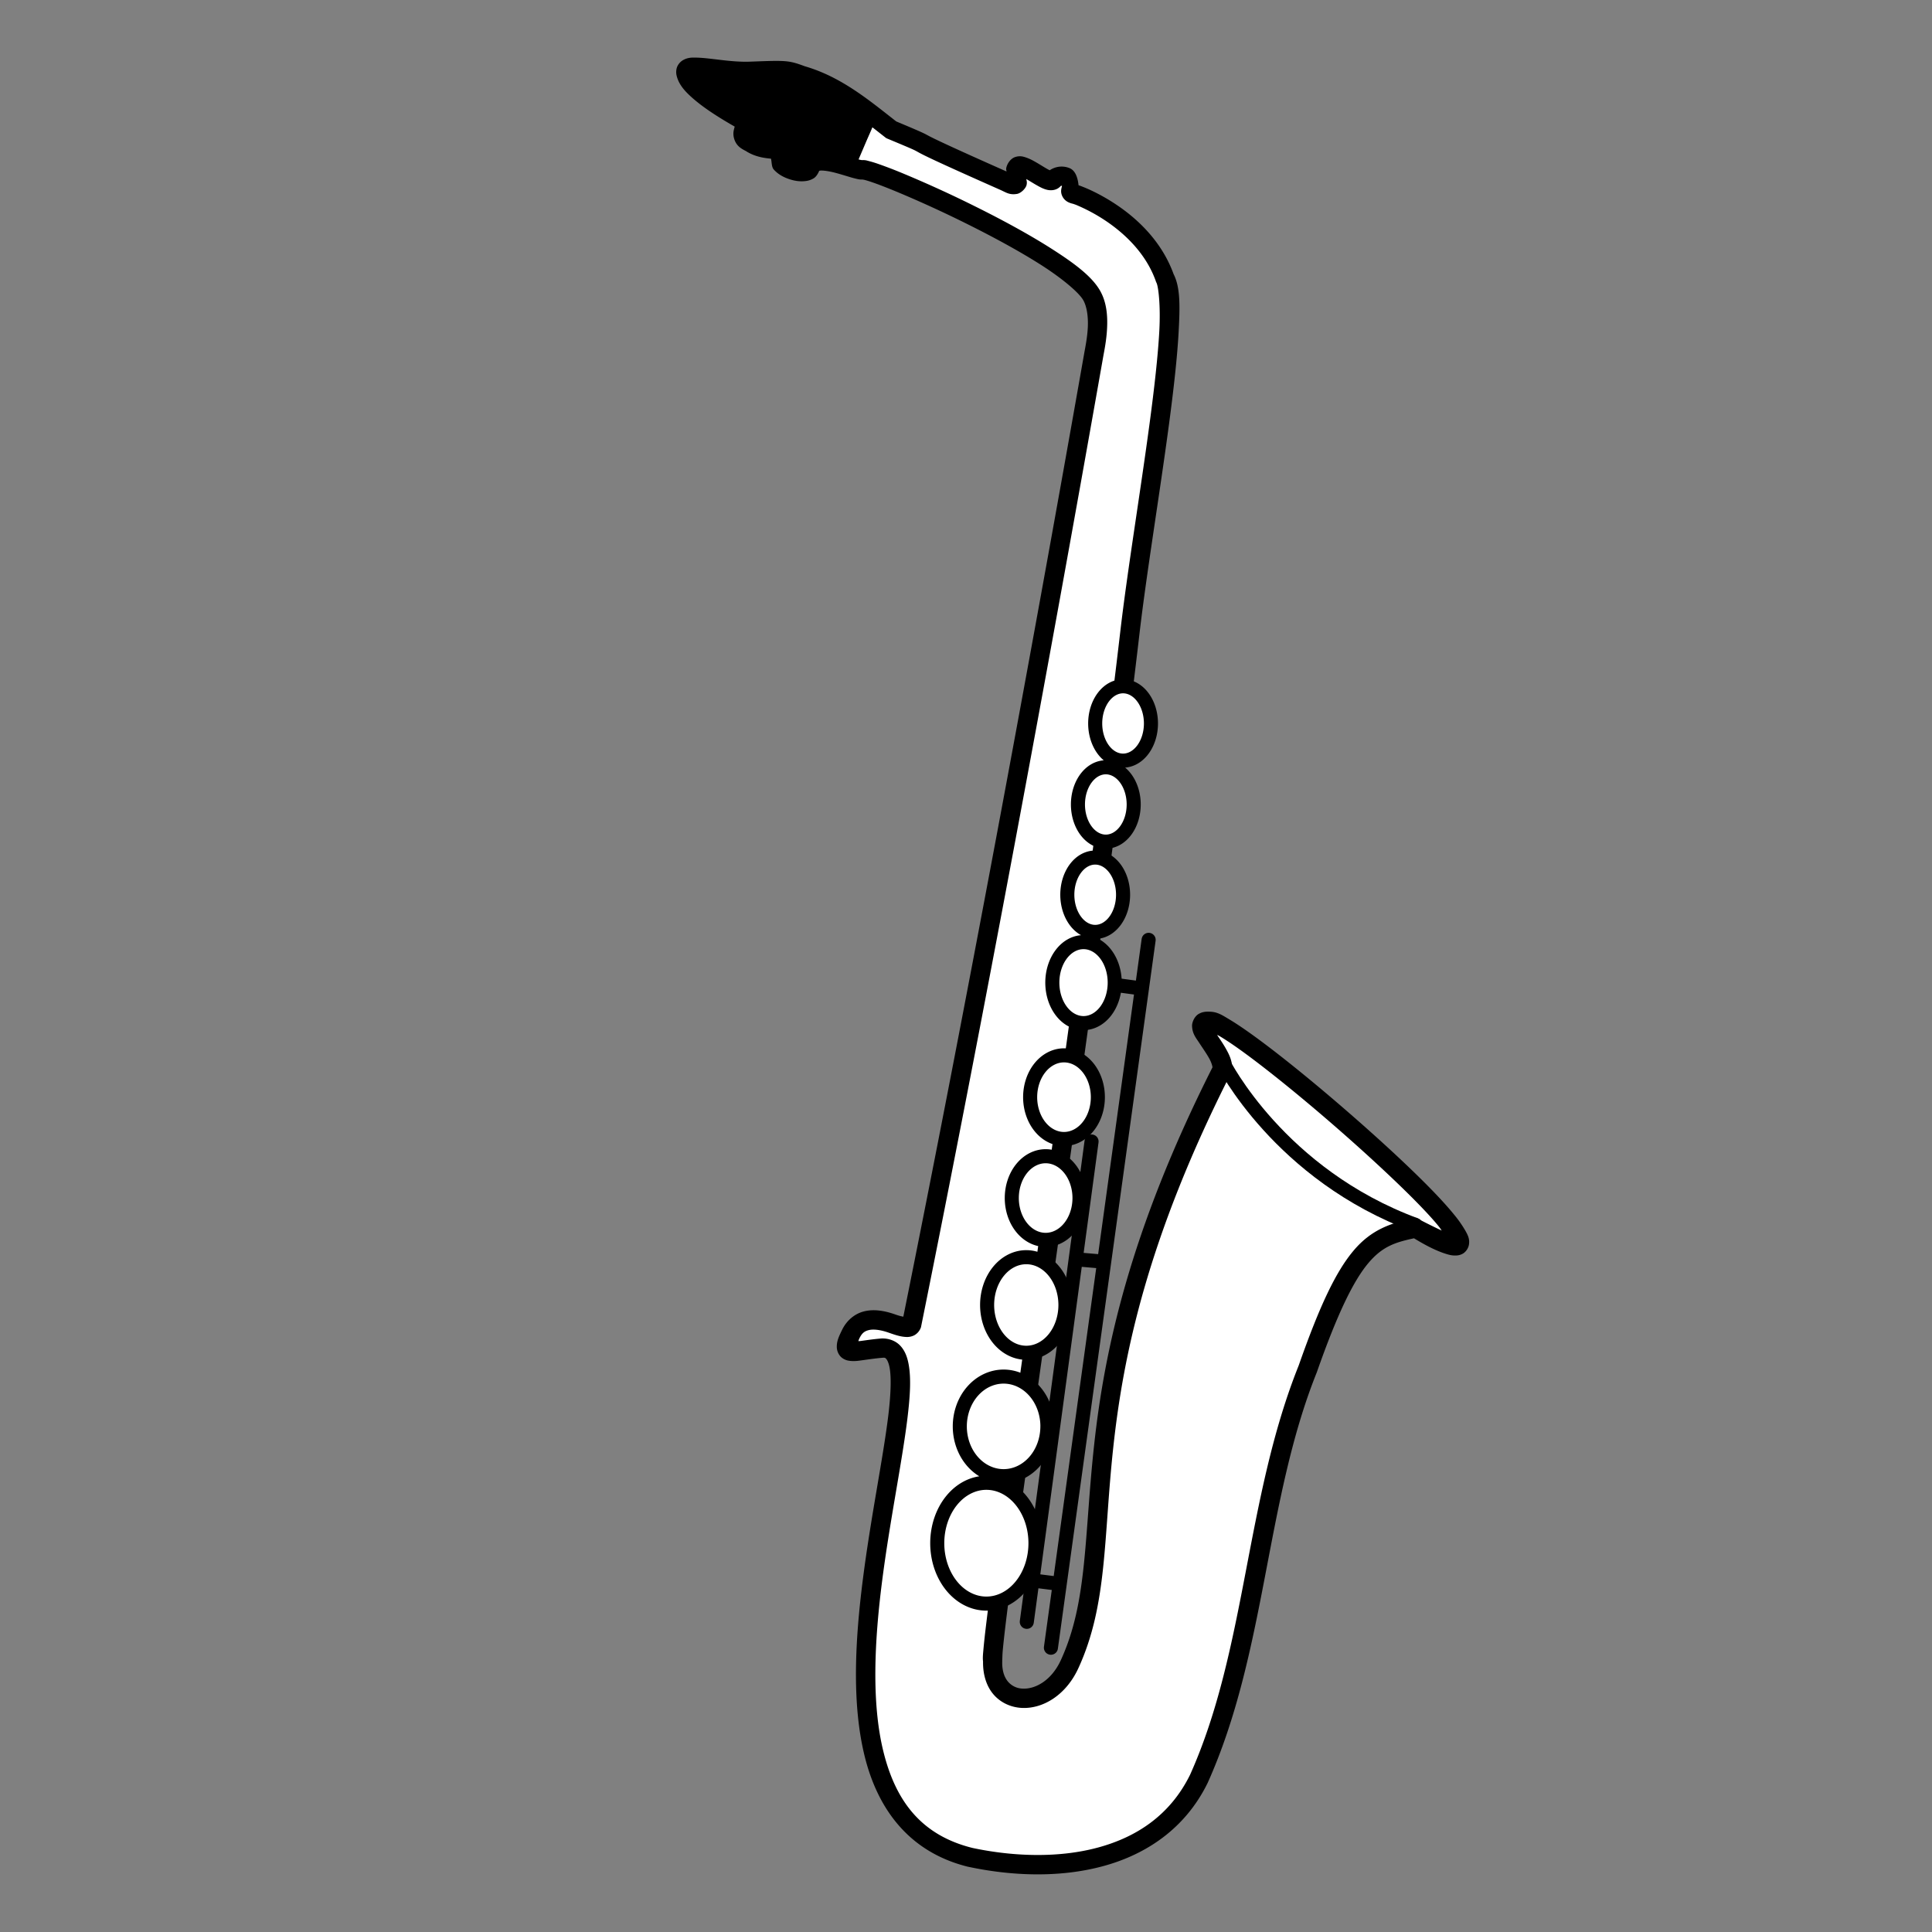 <svg xmlns="http://www.w3.org/2000/svg" xml:space="preserve" width="100" height="100">
    <rect width="100%" height="100%" fill="#808080" stroke="none"/>
    <path d="M45.299 6.068q-.048.192-.1.381c-.062.217-.16.419-.26.621q-.165.331-.35.65a8 8 0 0 0-.288.526c-.052.1-.1.201-.153.3q-.03.063-.064.124c.25.074.451.128.549.12.72-.067 10.534 4.262 11.853 6.47.581.972.222 2.556.13 3.09-2.874 16.312-6.28 34.623-9.428 50.21-.078.202-.335.188-1.018-.052q-1.599-.561-2.135.545c-.612 1.263.08.856 1.586.728 4.144-.35-6.896 23.514 4.604 26.356 4.343.925 9.654.365 11.828-4.063 2.985-6.65 2.918-14.435 5.633-21.21 2.184-6.235 3.343-6.849 5.546-7.303.286.17 3.743 2.22 1.623-.4-2.194-2.715-11.02-10.244-12.24-10.296-1.234-.052.684 1.478.662 2.442-8.747 17.241-5.005 24.504-7.916 30.832-1.128 2.452-4.042 2.3-3.986-.149-.171-1.24 5.045-35.485 7.113-53.285.708-6.091 2.735-16.528 1.813-18.307-1.074-3.048-4.49-4.302-4.623-4.332-.252-.056-.277-.097-.221-.353.113-.515-.562-.808-.936-.406-.339.364-2.314-1.738-1.89-.05.088.35-.06.376-.66.11-6.418-2.843-2.709-1.344-5.84-2.65z" style="color:#000;display:inline;fill:#fff;fill-opacity:1;-inkscape-stroke:none"/>
    <path d="M36.04 2.982c-.223-.004-.43-.012-.68.127a.73.73 0 0 0-.319.37.8.8 0 0 0-.014.457c.117.463.445.823.914 1.222.47.4 1.103.825 1.91 1.293l.176.102c-.03.133-.077.243-.064.43.011.168.08.372.209.525.115.137.266.225.428.305.464.305.968.367 1.279.398l.027.002c.047.199.024.428.145.562.218.243.491.39.771.487s.567.145.856.111a1 1 0 0 0 .441-.146c.124-.078.22-.231.285-.39-.018.013.002-.001.063-.007.122-.011.377.019.648.084.272.065.565.158.823.234q.192.06.363.1c.114.027.206.055.379.04-.105.009-.025 0 .066.023s.225.063.387.119c.324.11.765.281 1.28.494a61 61 0 0 1 3.698 1.695c1.344.67 2.706 1.41 3.8 2.11 1.092.7 1.919 1.407 2.146 1.787.205.344.274.894.248 1.43-.027.534-.131 1.026-.182 1.318-2.855 16.209-6.236 34.37-9.367 49.888-.102-.021-.19-.036-.42-.117-.59-.207-1.13-.282-1.623-.156s-.899.484-1.127.955c-.164.34-.279.573-.273.893a.75.75 0 0 0 .212.505.77.77 0 0 0 .44.202c.262.037.48-.002.754-.04.273-.037.588-.084.945-.115.145-.012.156.003.205.055.05.052.128.198.176.455.096.514.064 1.405-.07 2.502-.268 2.194-.902 5.244-1.307 8.408-.406 3.164-.59 6.448.084 9.192s2.302 4.978 5.353 5.732l.008.002h.008c2.233.476 4.715.577 6.961-.03 2.246-.605 4.266-1.949 5.42-4.3l.004-.008.004-.008c3.045-6.786 2.976-14.58 5.64-21.23l.004-.01.004-.01c1.085-3.095 1.916-4.764 2.676-5.662.72-.85 1.377-1.064 2.355-1.273.283.169.942.574 1.602.789.187.06.36.112.58.101a.73.73 0 0 0 .383-.119.7.7 0 0 0 .275-.426c.055-.311-.054-.507-.185-.744a6 6 0 0 0-.6-.85c-1.161-1.436-3.905-3.973-6.55-6.212-1.324-1.12-2.616-2.155-3.665-2.922-.524-.383-.986-.7-1.37-.93-.386-.23-.626-.4-1.022-.416-.203-.008-.393-.003-.6.12-.207.122-.344.422-.336.624.016.404.201.608.371.87.17.261.363.533.502.779.126.223.174.397.184.486-4.328 8.58-5.6 14.748-6.123 19.518-.526 4.802-.336 8.144-1.727 11.168-.494 1.074-1.337 1.5-1.96 1.472a1.03 1.03 0 0 1-.757-.341c-.189-.215-.328-.546-.316-1.059l.002-.041-.006-.04c.012.086.003-.178.031-.493.029-.315.076-.75.141-1.293.13-1.085.328-2.594.576-4.424.497-3.66 1.198-8.613 1.969-14.084 1.54-10.942 3.36-23.952 4.396-32.863.352-3.024 1.036-7.16 1.518-10.764.24-1.802.431-3.472.504-4.82.072-1.34.09-2.303-.26-2.99-.591-1.634-1.776-2.772-2.824-3.5a10 10 0 0 0-1.402-.815 8 8 0 0 0-.614-.26l-.08-.025c-.038-.367-.152-.752-.455-.883a1.09 1.09 0 0 0-1.215.258c.122-.13.285-.112.28-.113a1 1 0 0 1-.18-.079c-.19-.1-.455-.277-.723-.425a2.5 2.5 0 0 0-.42-.194c-.15-.051-.333-.108-.58-.021s-.424.374-.453.59c-.007.05.016.103.016.152-3.052-1.353-3.803-1.722-4.04-1.85-.231-.125-.274-.157-1.667-.74-1.41-1.103-2.842-2.305-4.725-2.853-.371-.137-.641-.233-1.021-.264-.39-.032-.869-.012-1.817.023-1.002.038-2.044-.195-2.787-.209M36.253 4c.564.04 1.535.231 2.611.191.948-.035 1.417-.05 1.696-.027s.394.069.779.211l.017.006.018.006c1.657.48 3 1.594 4.447 2.724l.055.041.06.026c1.564.652 1.351.57 1.643.728s.976.495 4.188 1.918c.319.142.483.278.873.213.195-.032.45-.27.496-.465.031-.137.002-.217-.016-.306.203.117.432.267.668.392.131.07.26.133.426.17s.465.04.672-.182c.042-.045.063-.03.084-.021-.034.147-.108.34.056.604a.67.67 0 0 0 .305.253c.091.04.162.056.236.073-.063-.014-.021-.005.004.004l.114.04a9 9 0 0 1 1.666.912c.95.661 1.99 1.666 2.478 3.053l.01.034.017.03c.105.202.22 1.198.15 2.497s-.258 2.954-.497 4.744c-.479 3.581-1.161 7.71-1.518 10.777-1.033 8.889-2.853 21.901-4.394 32.842-.77 5.47-1.472 10.423-1.97 14.088a304 304 0 0 0-.577 4.44q-.1.822-.145 1.322c-.027.306-.045.455-.023.664-.01.699.187 1.3.558 1.72.377.427.91.656 1.461.68 1.101.048 2.28-.676 2.914-2.054 1.52-3.304 1.296-6.757 1.813-11.479s1.746-10.766 6.094-19.336l.052-.101.002-.114c.01-.41-.156-.742-.332-1.052-.147-.261-.308-.489-.449-.7.08.038.057.02.149.075.34.202.786.504 1.295.877 1.017.744 2.297 1.77 3.607 2.878 2.62 2.217 5.387 4.8 6.42 6.079.08.098.096.137.158.22a32 32 0 0 1-1.135-.562l-.168-.102-.191.04c-1.128.232-2.144.568-3.06 1.65-.914 1.078-1.755 2.834-2.85 5.957-2.764 6.897-2.702 14.668-5.621 21.181-1.02 2.073-2.742 3.223-4.778 3.772-2.033.548-4.371.466-6.478.02-2.699-.667-4.002-2.482-4.621-5-.62-2.52-.462-5.711-.063-8.825.4-3.113 1.032-6.143 1.309-8.414.138-1.135.198-2.073.06-2.808-.069-.368-.19-.7-.44-.961-.249-.261-.638-.391-1.01-.36-.397.034-.734.086-.995.121-.085.012-.089.008-.156.014.025-.07.01-.049.056-.147.129-.265.259-.368.477-.423.218-.056.567-.035 1.043.132.357.126.609.205.875.22a.84.84 0 0 0 .44-.083.75.75 0 0 0 .335-.377l.016-.039.008-.04c3.15-15.595 6.555-33.91 9.43-50.225.042-.242.164-.808.195-1.442s-.012-1.362-.387-1.99c-.433-.725-1.326-1.387-2.467-2.117-1.14-.73-2.525-1.482-3.89-2.162A61 61 0 0 0 46.795 9a24 24 0 0 0-1.338-.516 6 6 0 0 0-.463-.142c-.132-.034-.214-.069-.408-.051.074-.007.016 0-.059-.018a6 6 0 0 1-.304-.084c-.246-.072-.555-.171-.873-.248-.319-.076-.641-.137-.975-.107a1.1 1.1 0 0 0-.516.166.9.9 0 0 0-.367.52.3.3 0 0 1 .096-.141c.024-.015.012-.005-.027 0a1.1 1.1 0 0 1-.766-.274c-.059-.065-.052-.047-.041-.09l-.135.231c.075-.072.225-.177.2-.482a.55.55 0 0 0-.389-.477c-.206-.07-.306-.058-.451-.072-.29-.03-.625-.087-.84-.235l-.037-.025-.04-.018c-.078-.035-.086-.047-.095-.054.004-.033.043-.212.096-.504l.062-.344-.77-.447h-.002c-.776-.45-1.369-.854-1.765-1.192-.224-.19-.24-.266-.334-.396m-.225-.518c-.377-.007-.584.066-.517.332.137.546 1.007 1.287 2.592 2.206l.466.271c-.097.542-.286.841.285 1.102.688.47 1.702.218 1.416.494-.226.849 1.567 1.307 1.706.754.132-.53 1.062-.28 1.802-.059q.048-.088.094-.178c.052-.099.099-.202.15-.3.094-.183.19-.364.297-.54q.18-.31.34-.628c.09-.186.182-.372.24-.57q.069-.252.13-.505c-1.076-.82-2.187-1.57-3.516-1.955-.77-.284-.772-.285-2.668-.215-1.088.04-2.189-.197-2.817-.209" style="color:#000;fill:#000;-inkscape-stroke:none"/>
    <path d="M58.68 41.64a1.443 1.924 0 0 1-1.443 1.923 1.443 1.924 0 0 1-1.443-1.924 1.443 1.924 0 0 1 1.443-1.924 1.443 1.924 0 0 1 1.443 1.924m-.55 4.672a1.443 1.924 0 0 1-1.443 1.924 1.443 1.924 0 0 1-1.443-1.924 1.443 1.924 0 0 1 1.443-1.924 1.443 1.924 0 0 1 1.443 1.924m-.432 4.549a1.615 2.096 0 0 1-1.615 2.096 1.615 2.096 0 0 1-1.615-2.096 1.615 2.096 0 0 1 1.615-2.096 1.615 2.096 0 0 1 1.615 2.096m-.873 5.93a1.752 2.164 0 0 1-1.752 2.164 1.752 2.164 0 0 1-1.753-2.165 1.752 2.164 0 0 1 1.753-2.164 1.752 2.164 0 0 1 1.752 2.164m-.95 5.221a1.752 2.164 0 0 1-1.753 2.165 1.752 2.164 0 0 1-1.752-2.165 1.752 2.164 0 0 1 1.752-2.164 1.752 2.164 0 0 1 1.753 2.164m-.728 5.535a2.027 2.474 0 0 1-2.027 2.474 2.027 2.474 0 0 1-2.027-2.474 2.027 2.474 0 0 1 2.027-2.473 2.027 2.474 0 0 1 2.027 2.473m4.426-30.099a1.443 1.924 0 0 1-1.443 1.924 1.443 1.924 0 0 1-1.443-1.924 1.443 1.924 0 0 1 1.443-1.924 1.443 1.924 0 0 1 1.443 1.924m-5.36 36.383a2.267 2.577 0 0 1-2.267 2.577 2.267 2.577 0 0 1-2.267-2.577 2.267 2.577 0 0 1 2.267-2.577 2.267 2.577 0 0 1 2.268 2.577m-.618 6.047a2.542 3.126 0 0 1-2.542 3.126 2.542 3.126 0 0 1-2.542-3.126 2.542 3.126 0 0 1 2.542-3.127 2.542 3.126 0 0 1 2.542 3.127" style="fill:#fff;stroke:#000;stroke-width:.728;stroke-linecap:round;stroke-linejoin:round;stroke-miterlimit:4.7"/>
    <path d="m43.95 8.472 1.06-2.484m8.51 75.826 1.274.161m.925-16.793 1.228.107m.818-14.306 1.343.182m-4.713 34.121 5.058-36.64m-2.954 10.438-3.352 24.862m10.175-28.927s2.898 5.784 9.95 8.385" style="fill:none;fill-opacity:1;stroke:#000;stroke-width:.728;stroke-linecap:round;stroke-linejoin:round;stroke-miterlimit:4.7;stroke-dasharray:none;stroke-opacity:1"/>
</svg>
